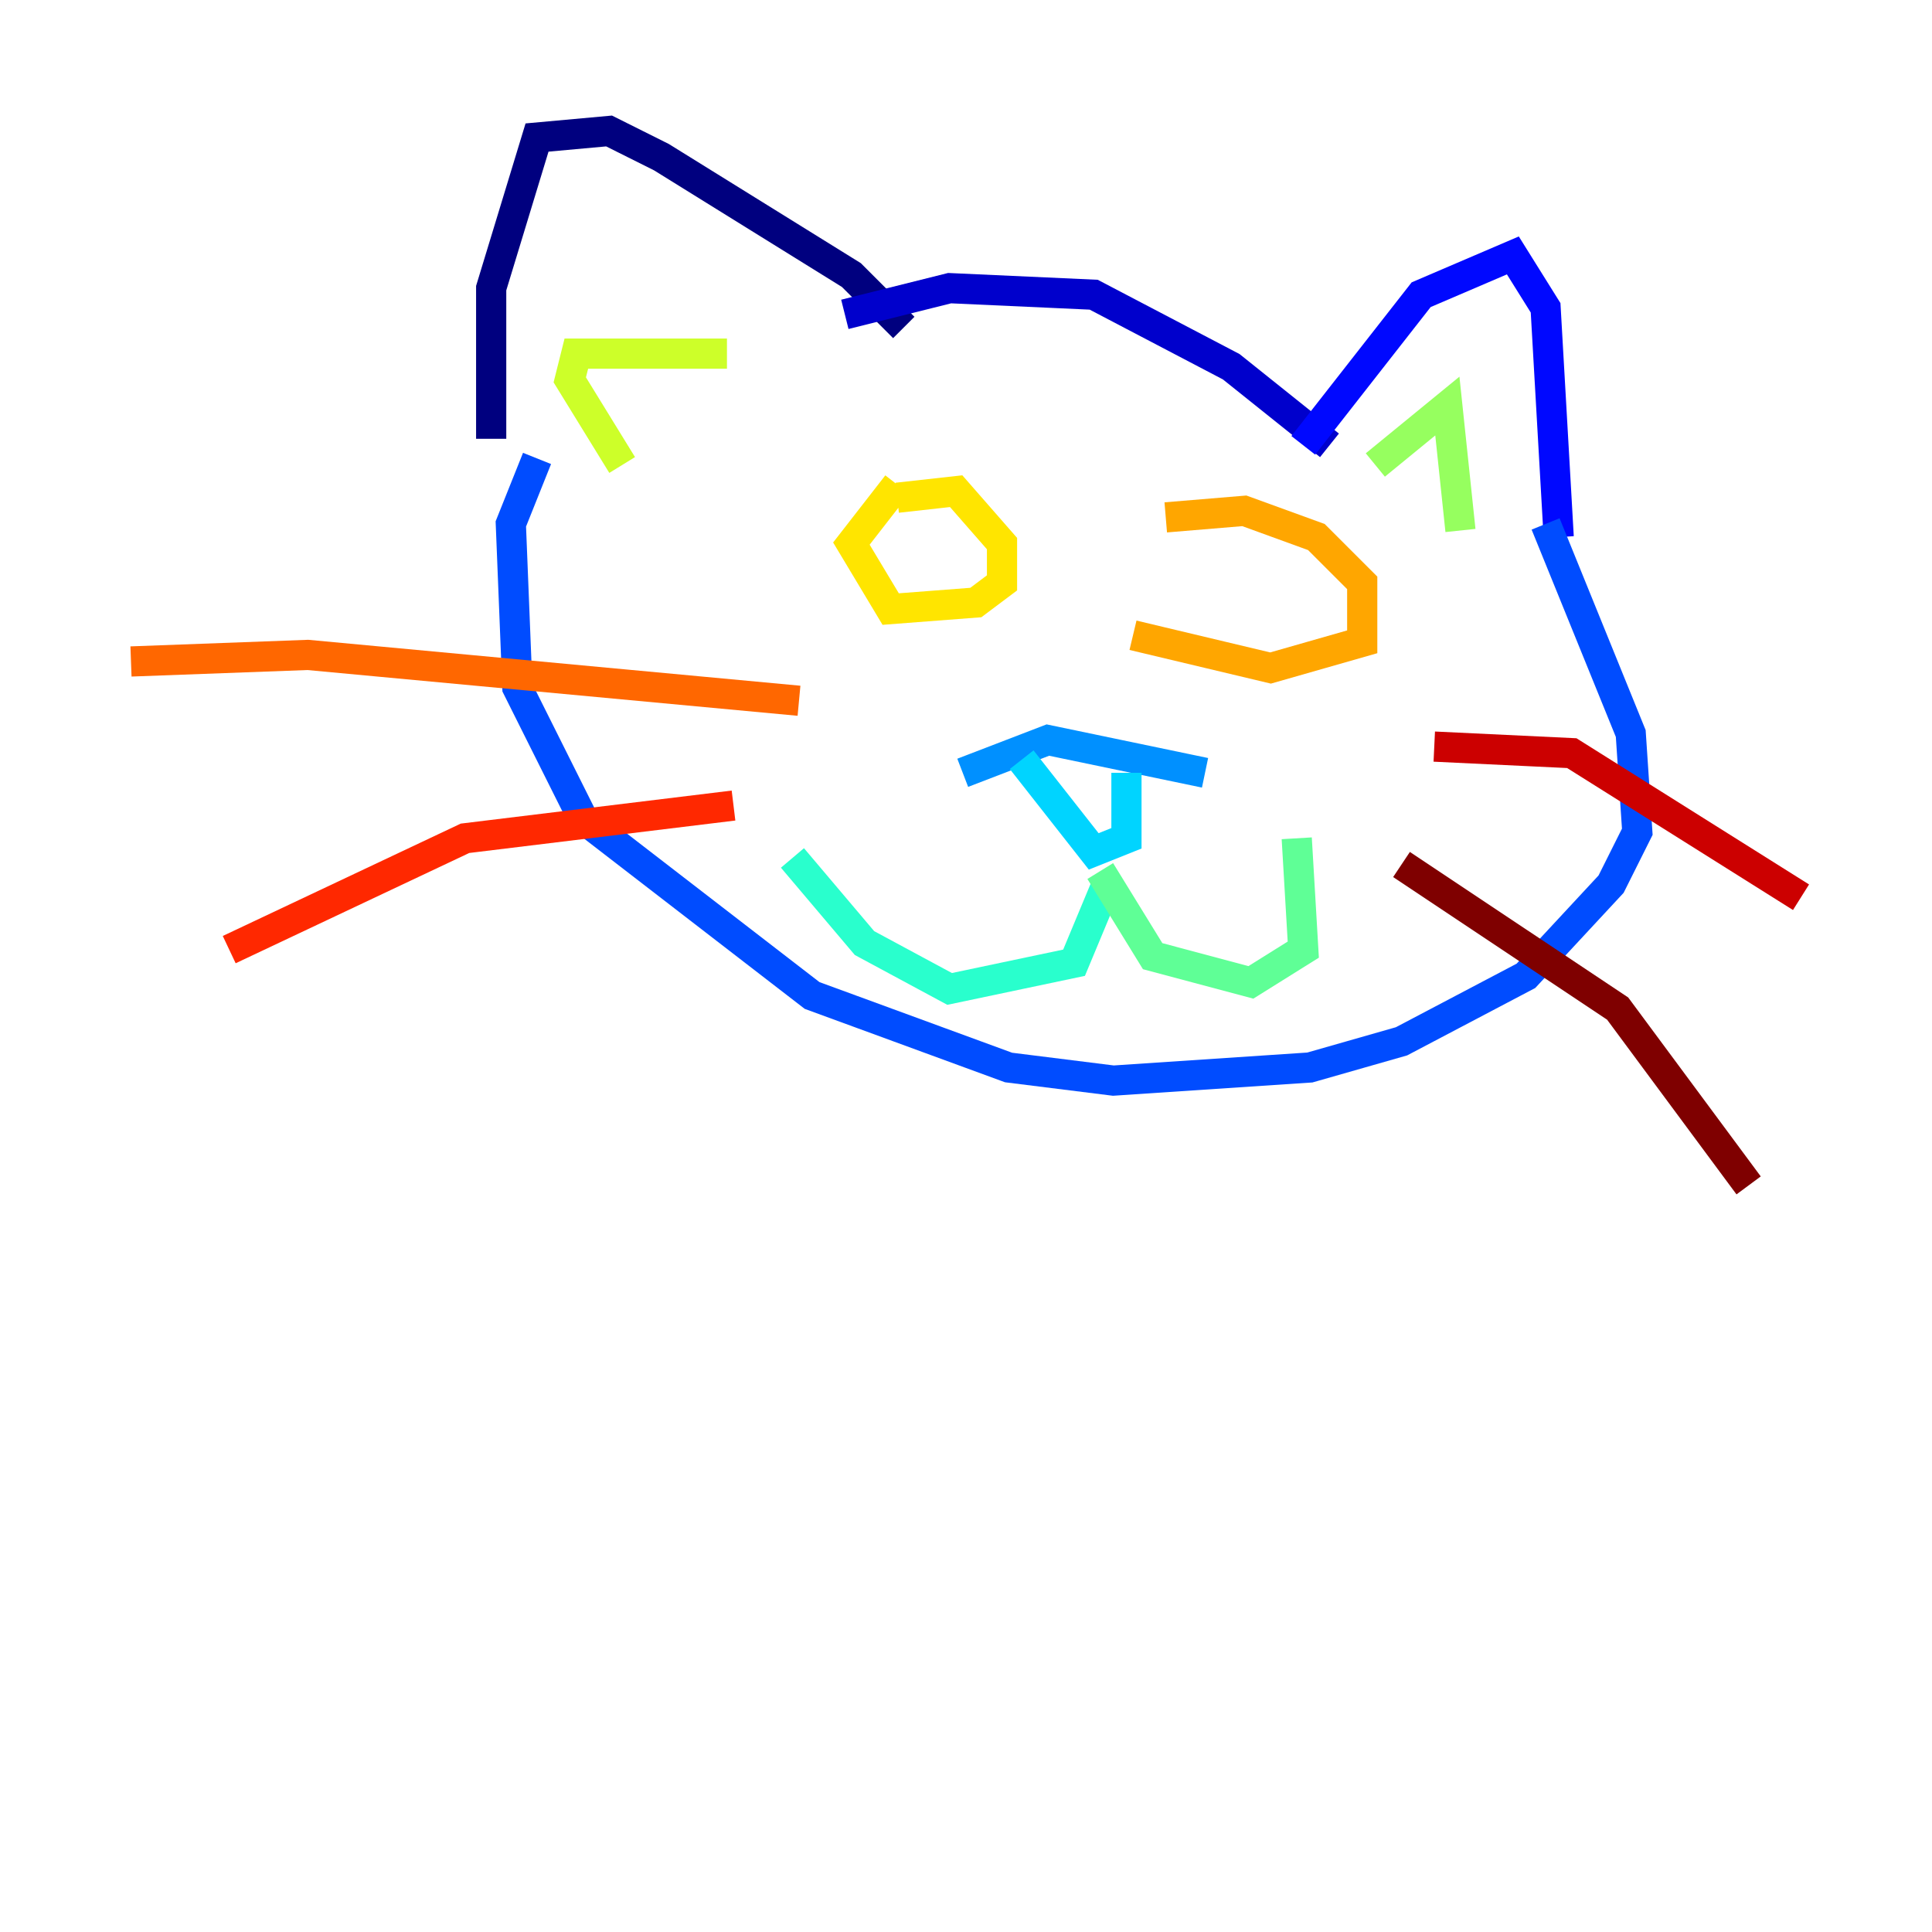 <?xml version="1.0" encoding="utf-8" ?>
<svg baseProfile="tiny" height="128" version="1.2" viewBox="0,0,128,128" width="128" xmlns="http://www.w3.org/2000/svg" xmlns:ev="http://www.w3.org/2001/xml-events" xmlns:xlink="http://www.w3.org/1999/xlink"><defs /><polyline fill="none" points="32.542,29.071 32.542,19.091 35.58,9.112 40.352,8.678 43.824,10.414 56.407,18.224 59.878,21.695" stroke="#00007f" stroke-width="2" /><polyline fill="none" points="55.973,20.827 62.915,19.091 72.461,19.525 81.573,24.298 88.081,29.505" stroke="#0000cc" stroke-width="2" /><polyline fill="none" points="86.346,29.505 94.156,19.525 100.231,16.922 102.4,20.393 103.268,35.58" stroke="#0008ff" stroke-width="2" /><polyline fill="none" points="102.4,34.712 108.041,48.597 108.475,55.105 106.739,58.576 101.098,64.651 92.854,68.99 86.78,70.725 73.763,71.593 66.82,70.725 53.803,65.953 38.617,54.237 34.278,45.559 33.844,34.712 35.58,30.373" stroke="#004cff" stroke-width="2" /><polyline fill="none" points="79.837,51.2 69.424,49.031 63.783,51.2" stroke="#0090ff" stroke-width="2" /><polyline fill="none" points="67.688,50.332 72.461,56.407 74.63,55.539 74.63,51.2" stroke="#00d4ff" stroke-width="2" /><polyline fill="none" points="73.329,58.576 71.159,63.783 62.915,65.519 57.275,62.481 52.502,56.841" stroke="#29ffcd" stroke-width="2" /><polyline fill="none" points="72.895,57.709 76.366,63.349 82.875,65.085 86.346,62.915 85.912,55.539" stroke="#5fff96" stroke-width="2" /><polyline fill="none" points="91.119,30.807 95.891,26.902 96.759,35.146" stroke="#96ff5f" stroke-width="2" /><polyline fill="none" points="48.163,23.43 38.183,23.43 37.749,25.166 41.22,30.807" stroke="#cdff29" stroke-width="2" /><polyline fill="none" points="59.444,32.976 63.349,32.542 66.386,36.014 66.386,38.617 64.651,39.919 59.01,40.352 56.407,36.014 59.444,32.108" stroke="#ffe500" stroke-width="2" /><polyline fill="none" points="77.234,34.278 82.441,33.844 87.214,35.58 90.251,38.617 90.251,42.522 84.176,44.258 75.064,42.088" stroke="#ffa600" stroke-width="2" /><polyline fill="none" points="52.936,46.427 20.393,43.39 8.678,43.824" stroke="#ff6700" stroke-width="2" /><polyline fill="none" points="48.597,53.37 30.807,55.539 15.186,62.915" stroke="#ff2800" stroke-width="2" /><polyline fill="none" points="95.024,49.464 104.136,49.898 119.322,59.444" stroke="#cc0000" stroke-width="2" /><polyline fill="none" points="92.854,57.275 107.173,66.82 115.851,78.536" stroke="#7f0000" stroke-width="2" /></svg>